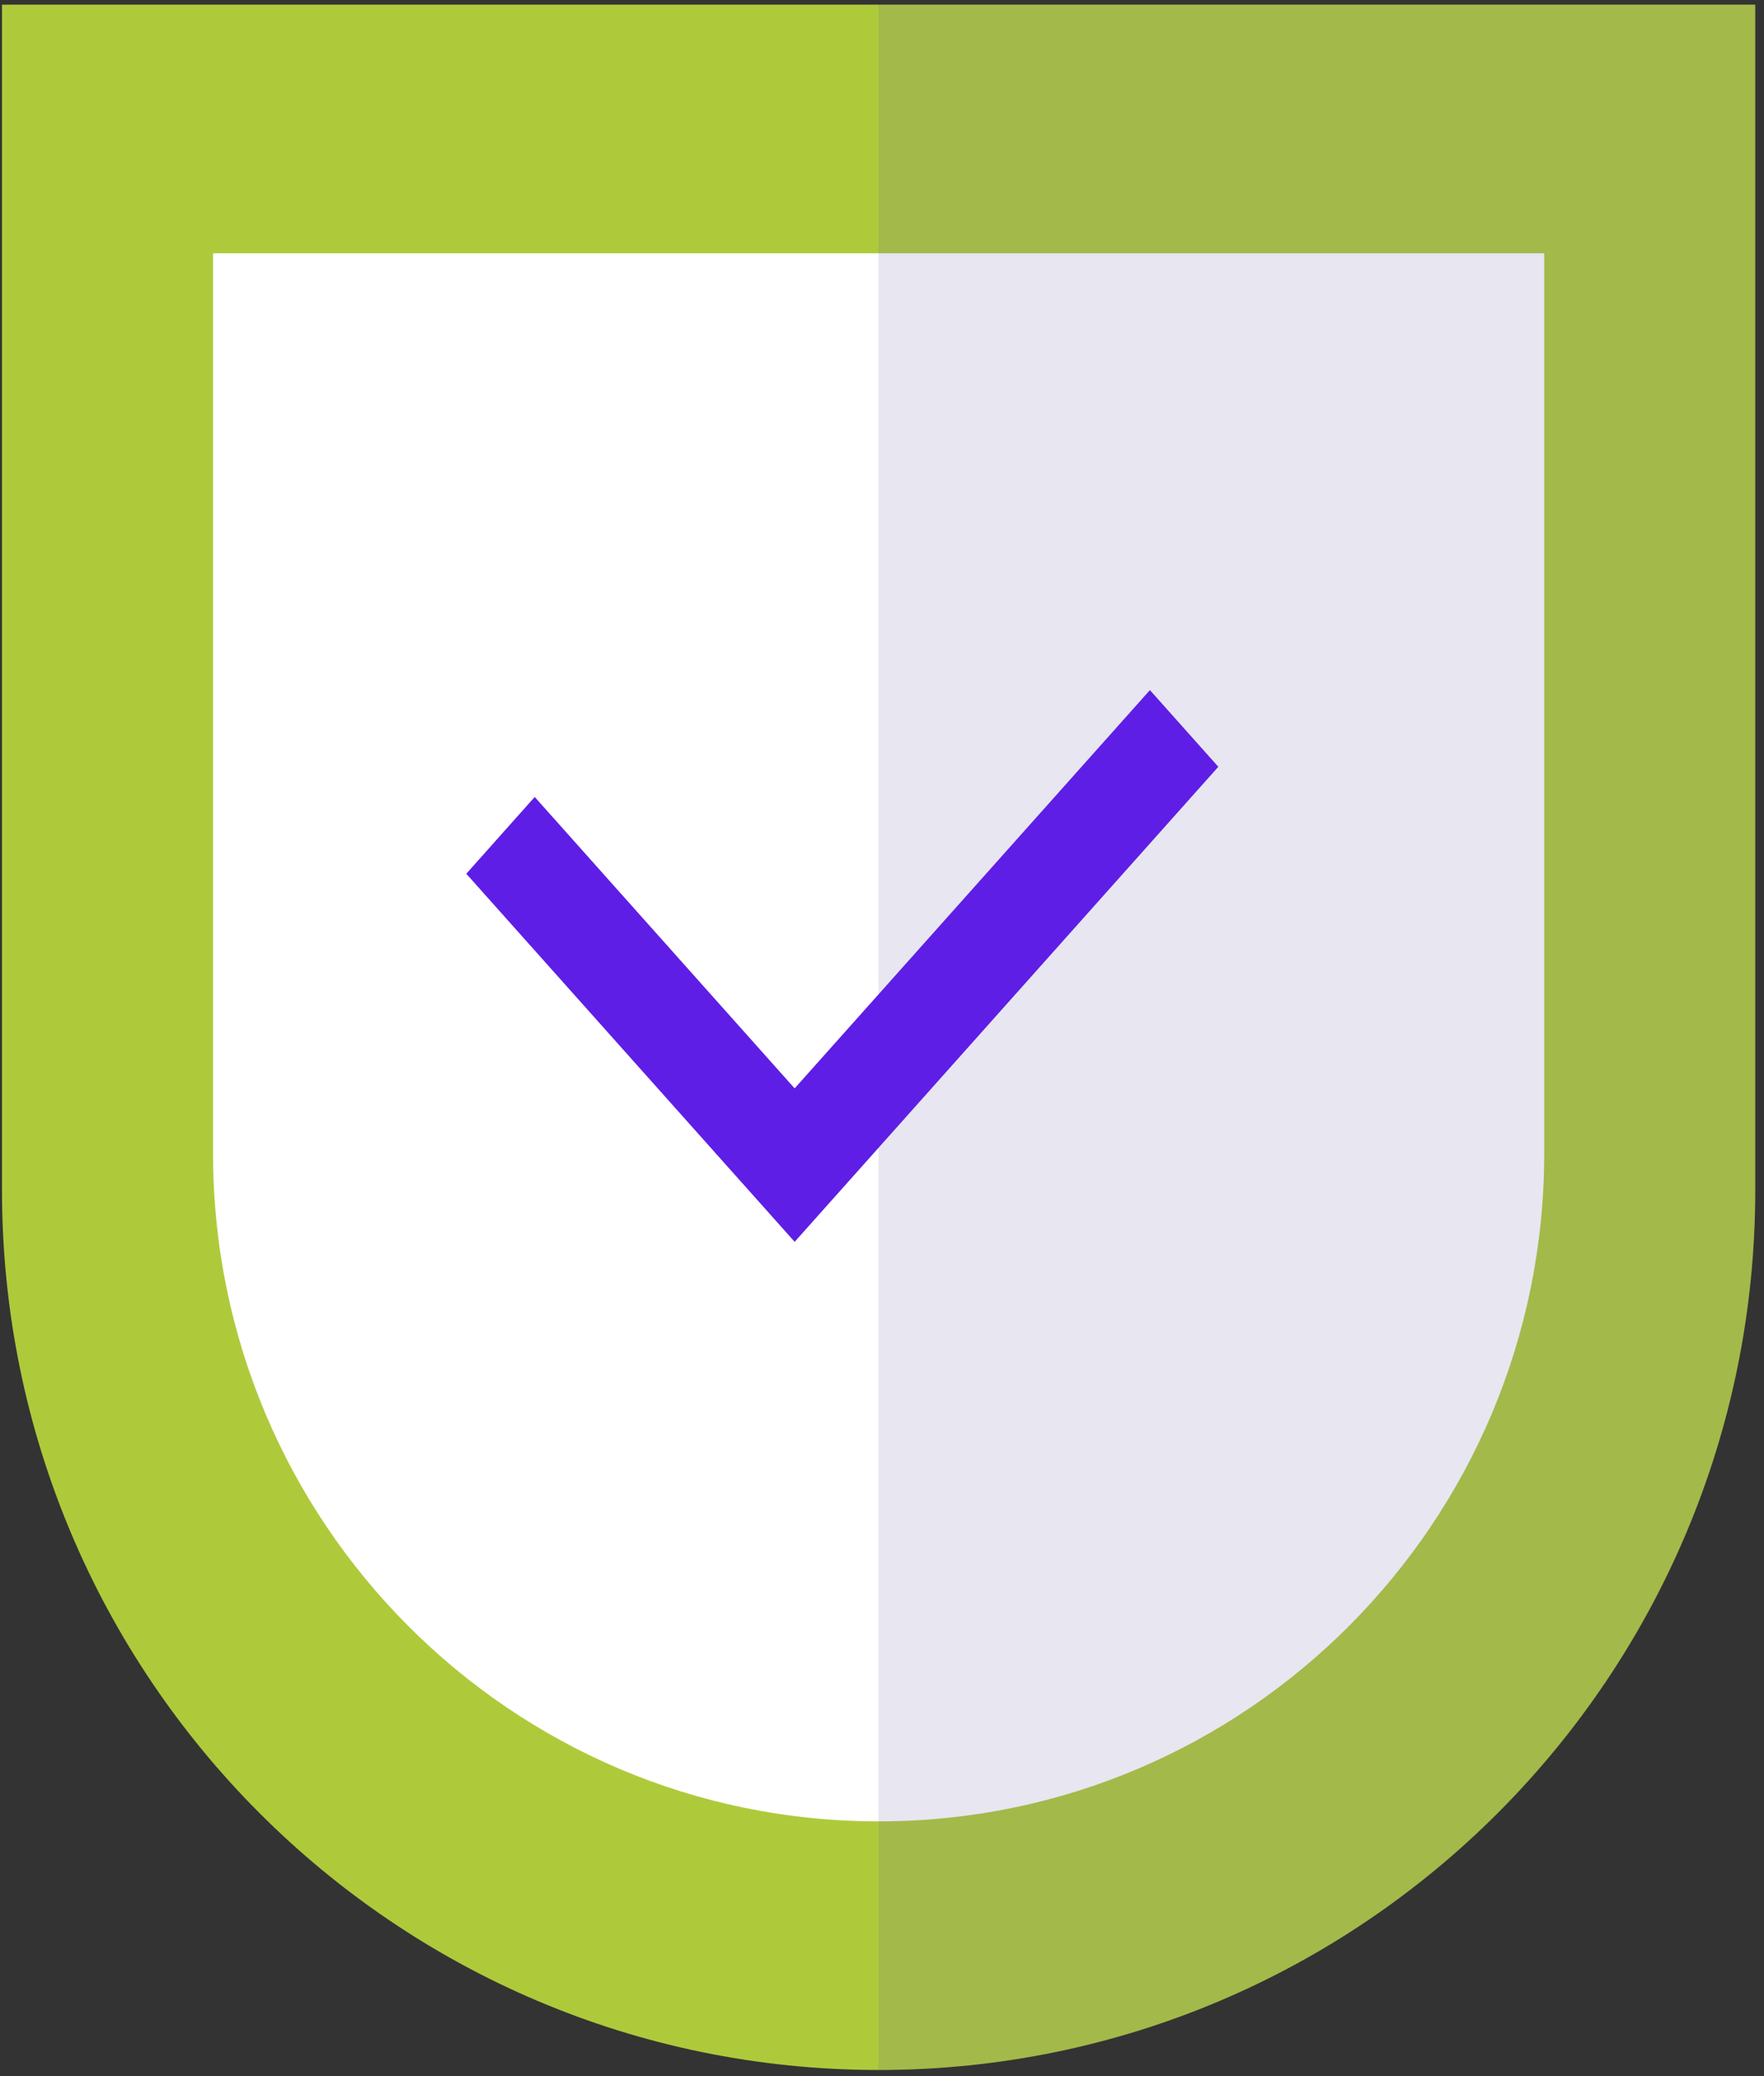 <svg width="164" height="193" viewBox="0 0 164 193" fill="none" xmlns="http://www.w3.org/2000/svg">
<rect x="0" y="0" width="164" height="193" fill="#333333" stroke="none"/>
<path d="M81.677 0.435H0.185V110.657C0.185 155.822 36.673 192.435 81.685 192.435C126.696 192.435 163.185 155.822 163.185 110.657V0.435H81.677Z" fill="#AECA3B"/>
<path d="M81.679 23.544H19.806V107.233C19.806 141.523 47.513 169.325 81.687 169.325C115.86 169.325 143.567 141.523 143.567 107.233V23.544H81.679Z" fill="white"/>
<g opacity="0.15">
<path d="M163.179 0.435H81.679V192.428C126.69 192.428 163.179 155.814 163.179 110.65V0.435Z" fill="#6556A0"/>
</g>
<path d="M106.909 64.155L73.878 101.181L49.712 74.09L43.352 81.228L67.519 108.319L71.319 112.576L73.878 115.449L113.268 71.285L106.909 64.155Z" fill="#5E1EE5"/>
</svg>
